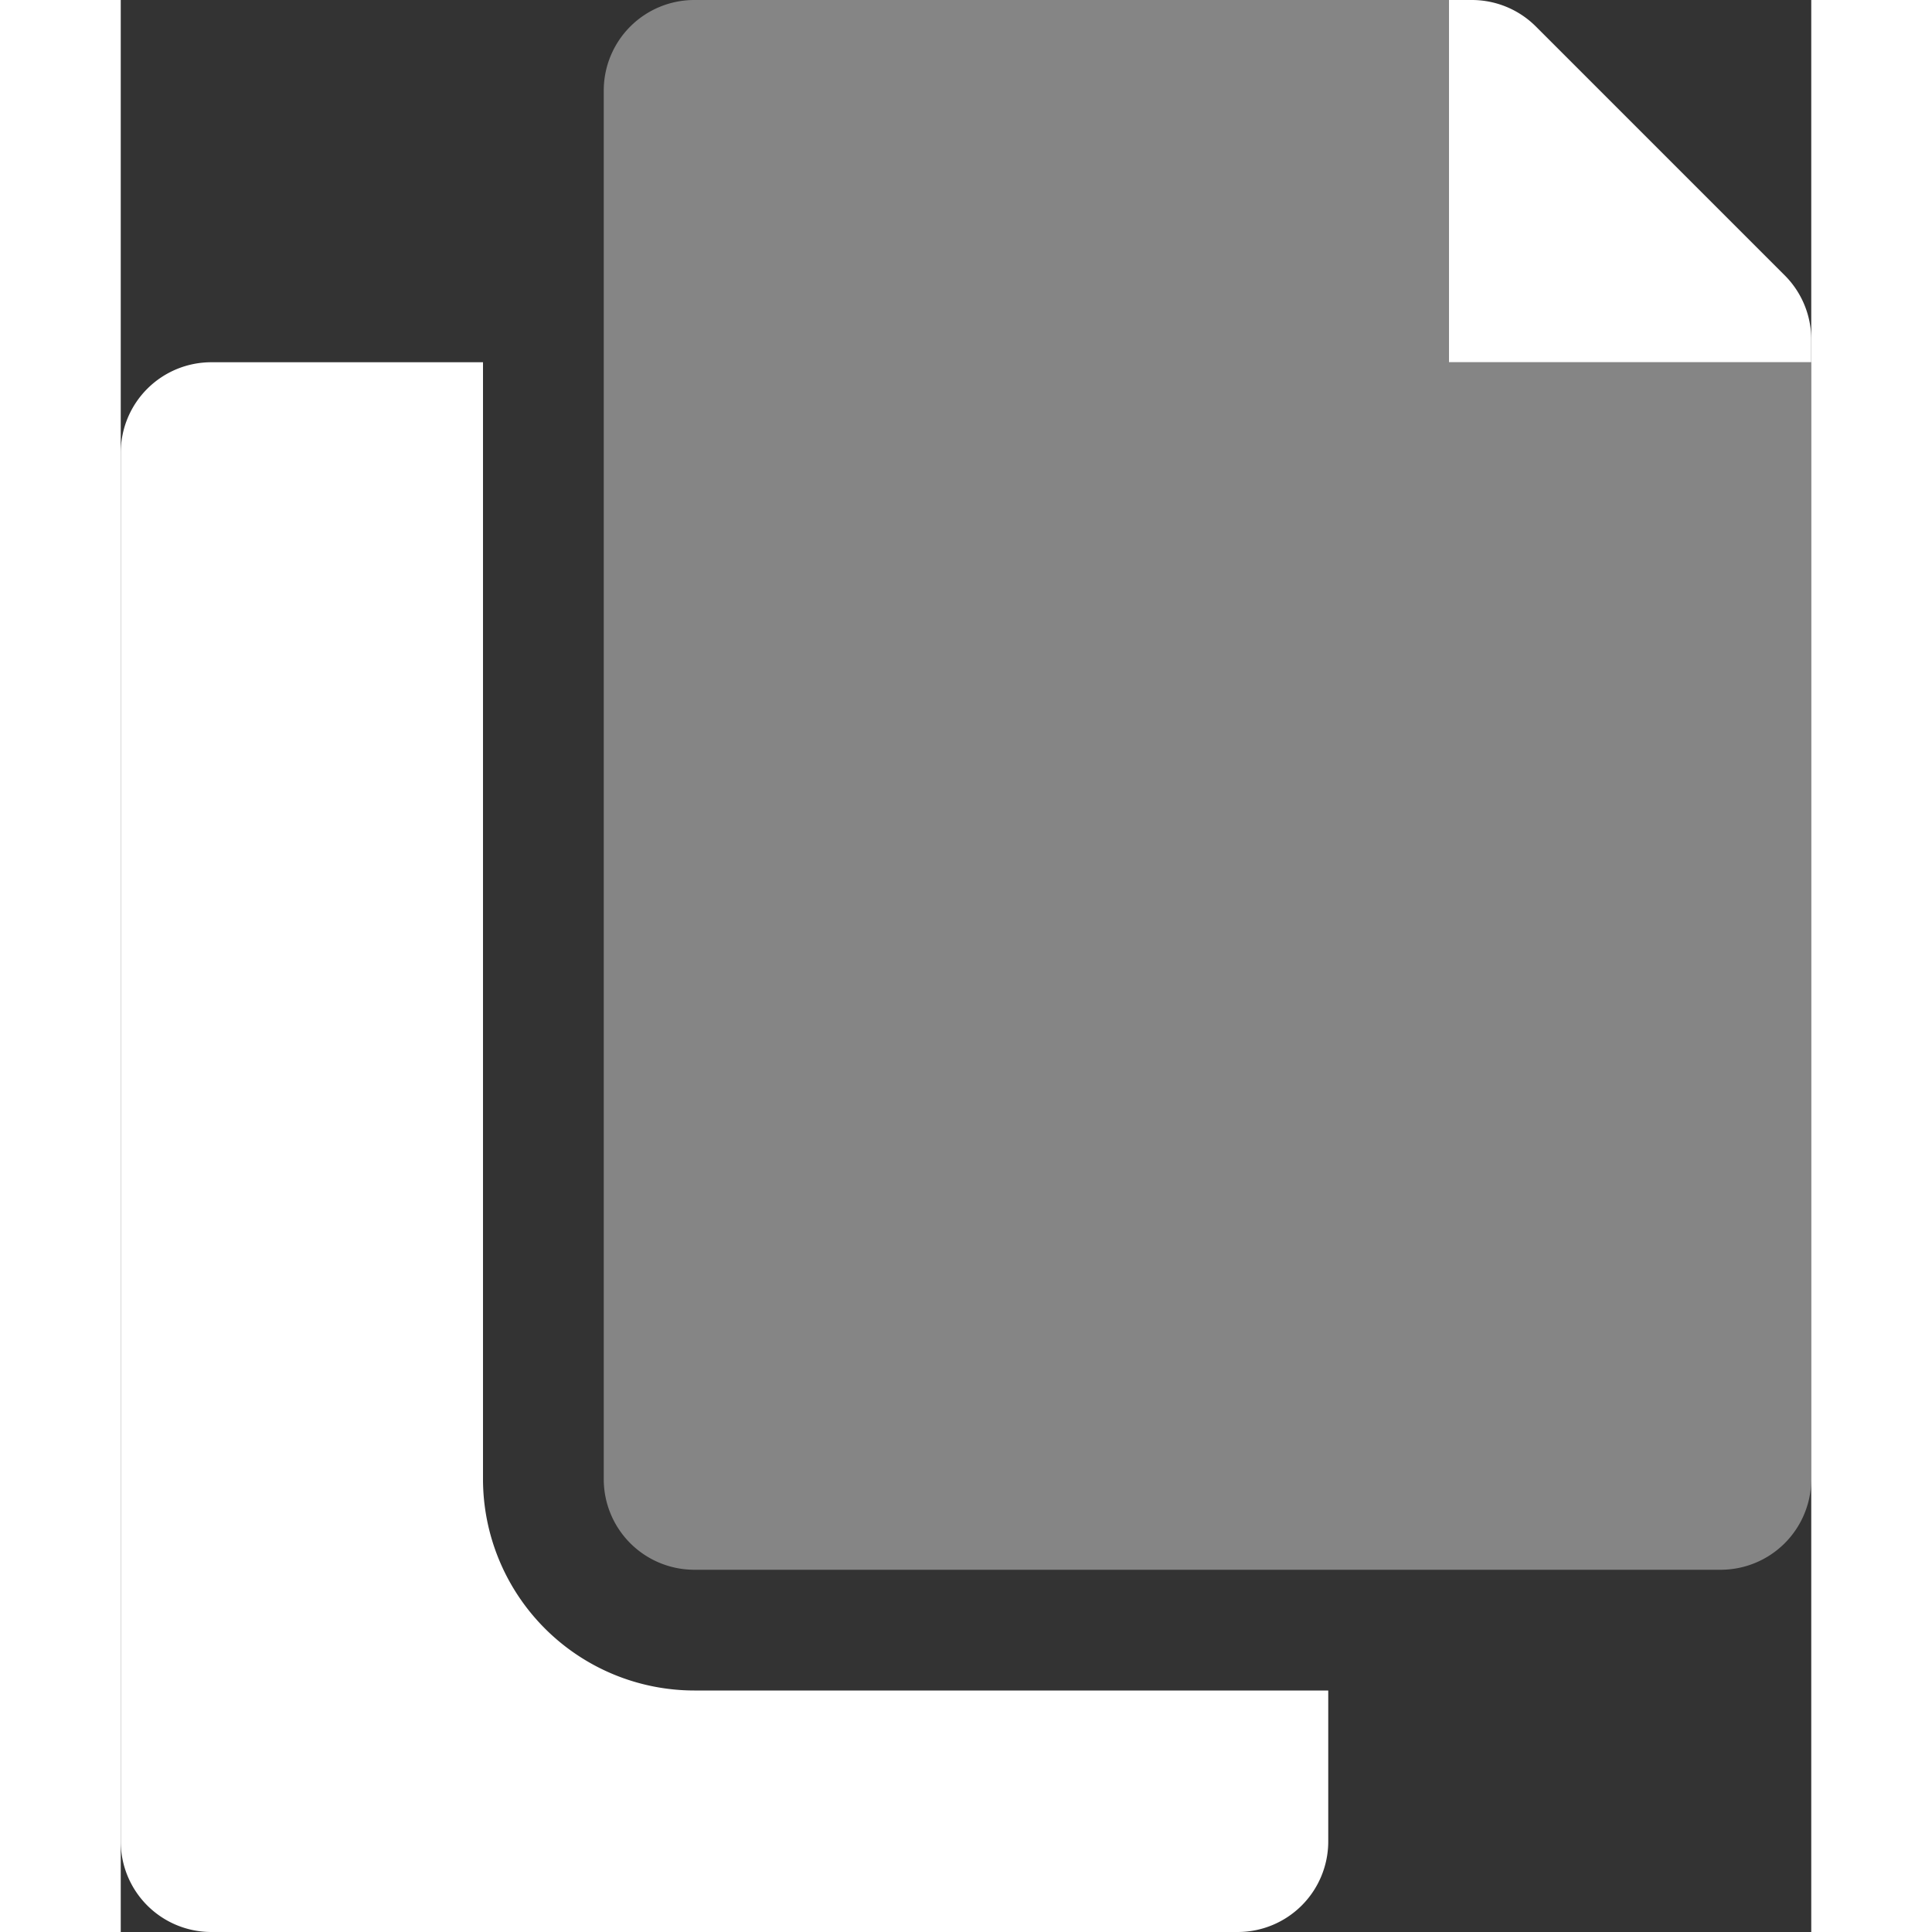 <svg xmlns="http://www.w3.org/2000/svg" width="20" height="20" viewBox="0 0 448 512">
<rect x="0" y="0" width="448" height="512" fill="#333333" stroke="none"/>
<path fill="#fff" opacity="0.4" d="M352 96V0H152a24 24 0 0 0-24 24v368a24 24 0 0 0 24 24h272a24 24 0 0 0 24-24V96z"></path>
<path fill="#fff" d="M96 392V96H24a24 24 0 0 0-24 24v368a24 24 0 0 0 24 24h272a24 24 0 0 0 24-24v-40H152a56.06 56.06 0 0 1-56-56zM441 73L375 7a24 24 0 0 0-17-7h-6v96h96v-6.06A24 24 0 0 0 441 73z"></path>
</svg>